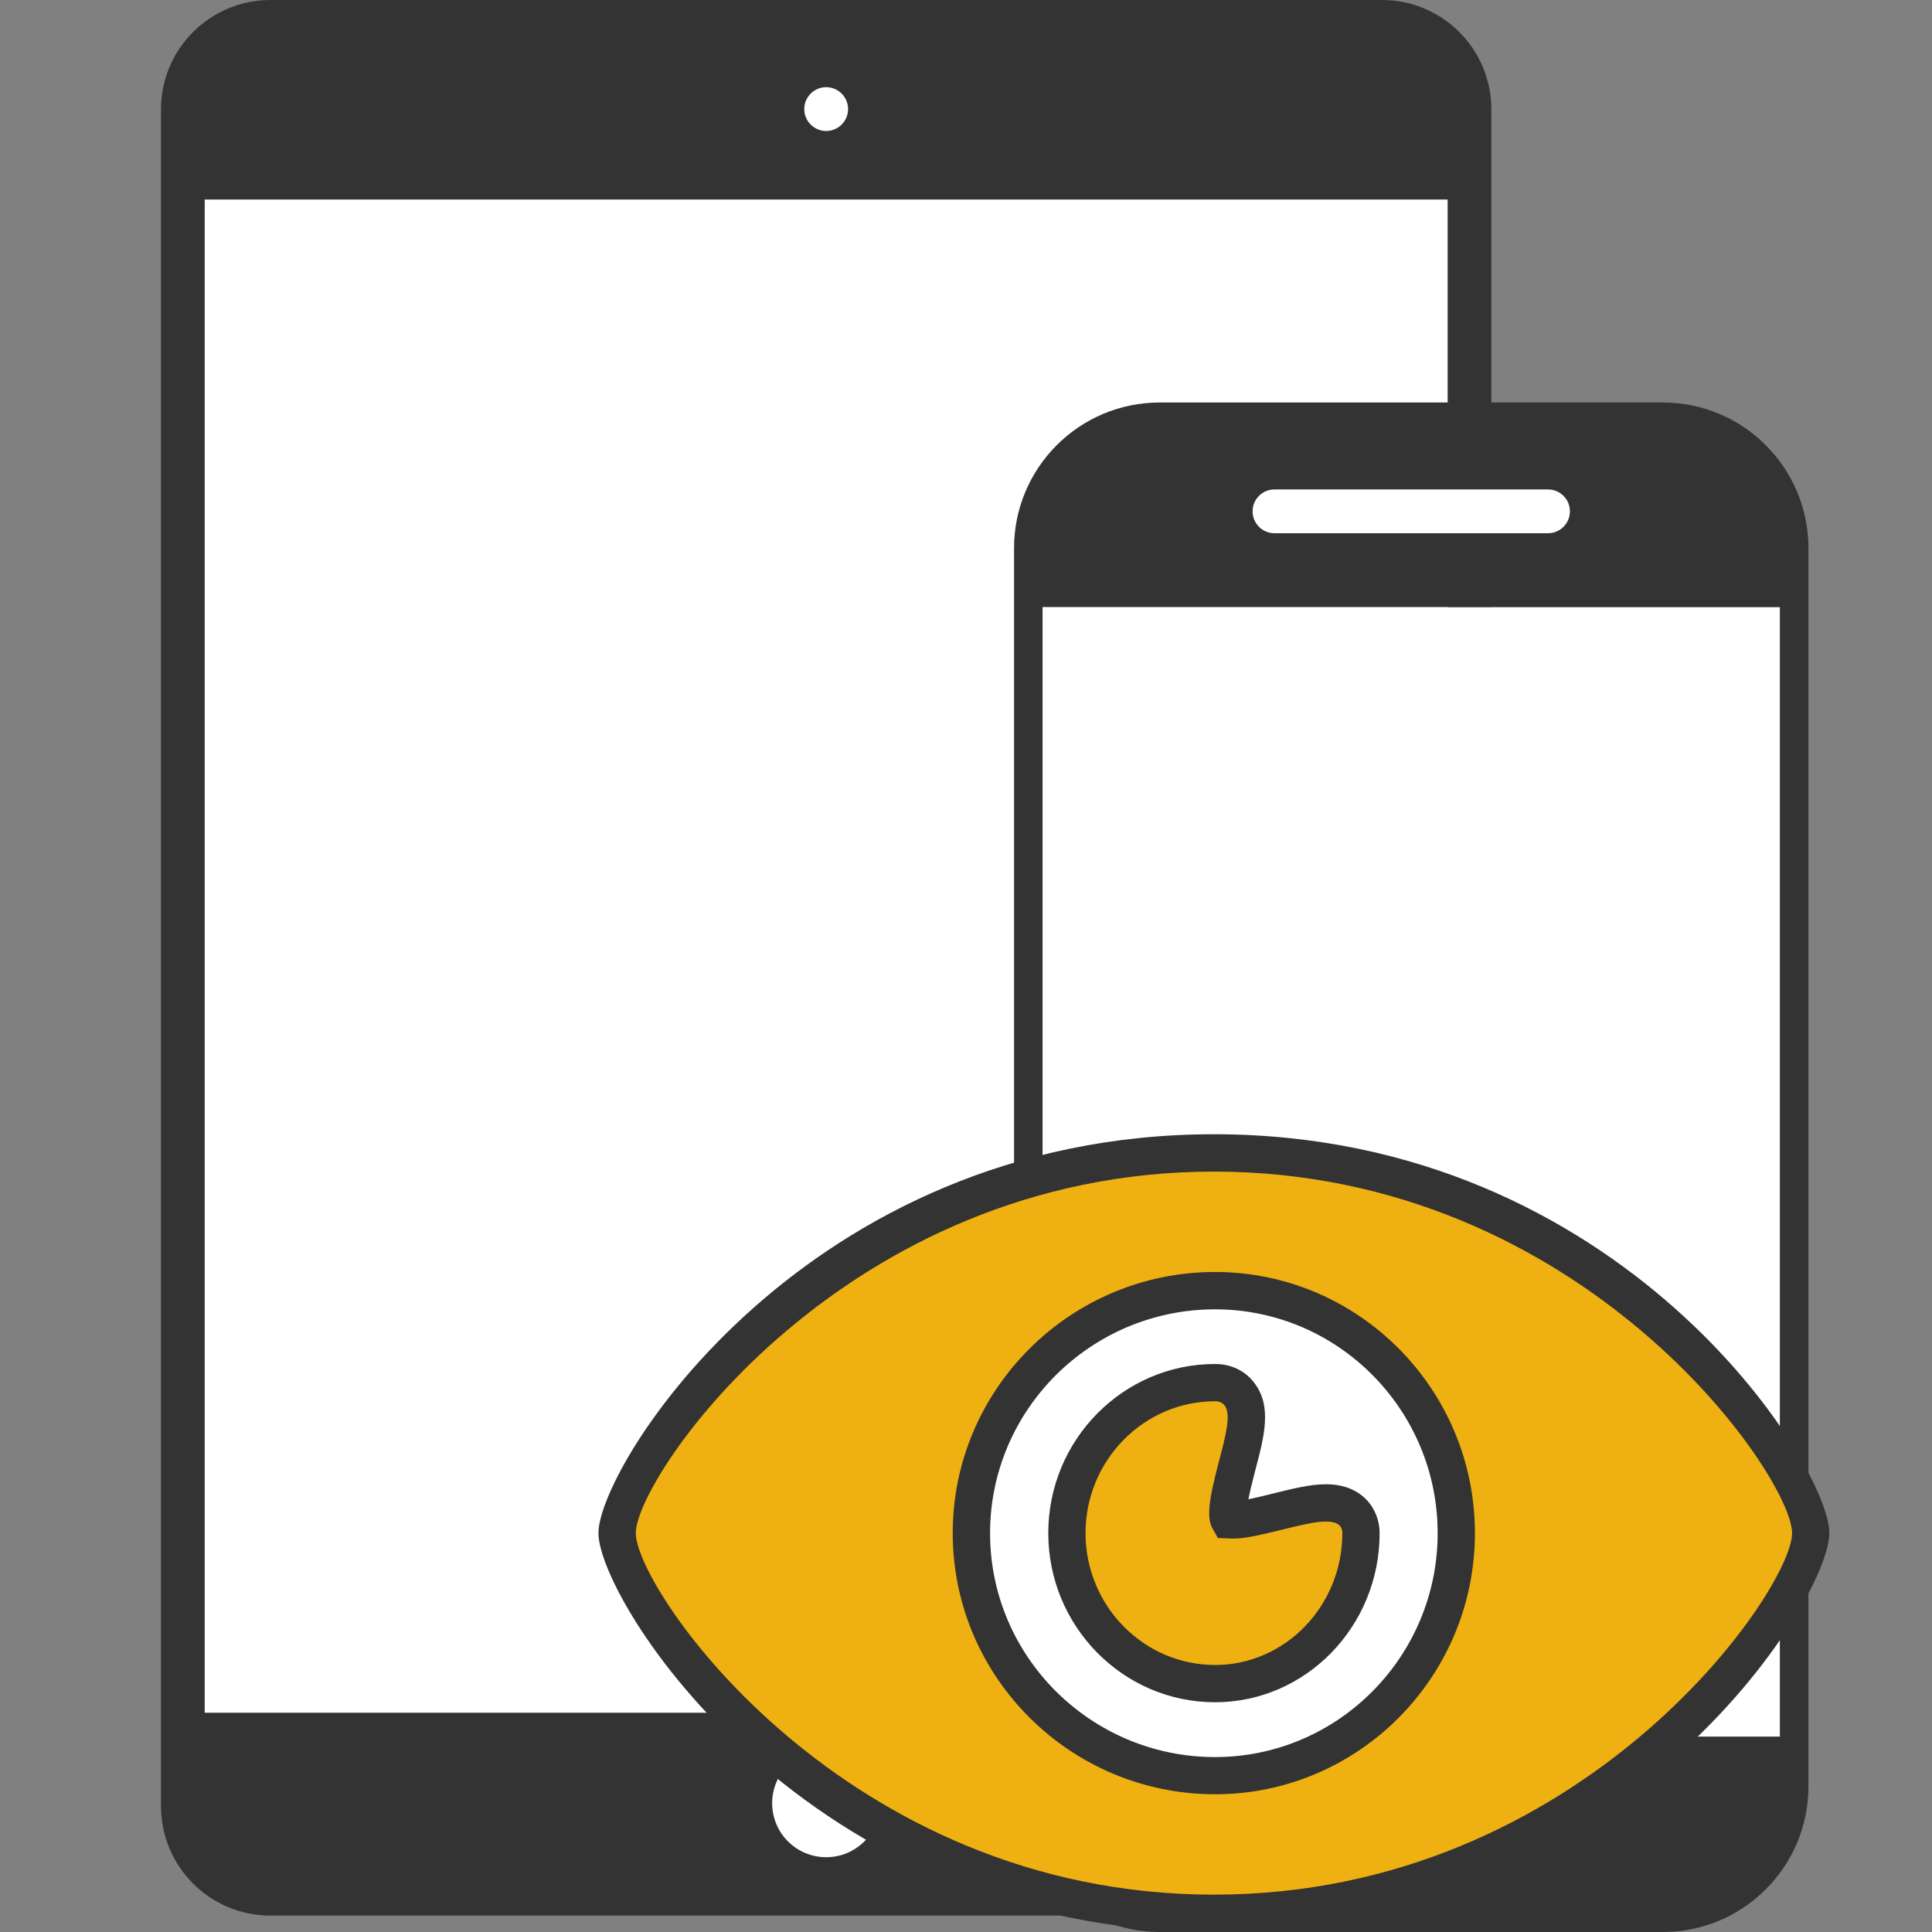 <?xml version="1.0" encoding="utf-8"?>
<!-- Generator: Adobe Illustrator 21.0.0, SVG Export Plug-In . SVG Version: 6.00 Build 0)  -->
<svg version="1.1" id="Layer_1" xmlns="http://www.w3.org/2000/svg" xmlns:xlink="http://www.w3.org/1999/xlink" x="0px" y="0px"
	 viewBox="0 0 24 24" style="enable-background:new 0 0 24 24;" xml:space="preserve">
<rect x="0" y="0" width="24" height="24" fill="#808080" stroke="none"/>
<style type="text/css">
	.st0{fill:#FFFFFF;}
	.st1{fill:#333333;}
	.st2{fill:#EEB111;}
</style>
<g>
	<g>
		<g>
			<path class="st0" d="M17.168,23.525H3.358c-0.598,0-1.087-0.489-1.087-1.087V1.358c0-0.598,0.489-1.087,1.087-1.087h13.81
				c0.598,0,1.087,0.489,1.087,1.087v21.079C18.255,23.036,17.766,23.525,17.168,23.525z"/>
		</g>
		<g>
			<path class="st1" d="M17.168,23.796H3.358C2.609,23.796,2,23.187,2,22.438V1.358C2,0.609,2.609,0,3.358,0h13.81
				c0.749,0,1.358,0.609,1.358,1.358v21.08C18.526,23.187,17.917,23.796,17.168,23.796z M3.358,0.543
				c-0.449,0-0.815,0.366-0.815,0.815v21.08c0,0.449,0.366,0.815,0.815,0.815h13.81c0.449,0,0.815-0.366,0.815-0.815V1.358
				c0-0.449-0.366-0.815-0.815-0.815H3.358z"/>
		</g>
	</g>
	<g>
		<path class="st1" d="M18.255,2.479H2.272V1.318c0-0.598,0.489-1.087,1.087-1.087h13.81c0.598,0,1.087,0.489,1.087,1.087V2.479z"/>
	</g>
	<g>
		<g>
			<path class="st1" d="M18.255,21.276H2.272v1.161c0,0.598,0.489,1.087,1.087,1.087h13.81c0.598,0,1.087-0.489,1.087-1.087V21.276z
				"/>
		</g>
		<g>
			<circle class="st0" cx="10.263" cy="22.4" r="0.671"/>
		</g>
	</g>
	<g>
		<circle class="st0" cx="10.263" cy="1.355" r="0.272"/>
	</g>
</g>
<g>
	<g>
		<polygon class="st0" points="17.45,21.574 17.45,21.574 12.774,21.574 12.774,7.541 17.435,7.541 17.45,7.541 22.111,7.541 
			22.111,21.574 		"/>
		<path class="st1" d="M20.657,24h-6.252c-0.997,0-1.808-0.811-1.808-1.808V6.808C12.597,5.811,13.408,5,14.405,5h6.252
			c0.997,0,1.808,0.811,1.808,1.808v15.385C22.465,23.189,21.654,24,20.657,24z M14.405,5.353c-0.802,0-1.454,0.652-1.454,1.454
			v15.385c0,0.802,0.652,1.454,1.454,1.454h6.252c0.802,0,1.454-0.652,1.454-1.454V6.808c0-0.802-0.652-1.454-1.454-1.454H14.405z"
			/>
	</g>
	<path class="st0" d="M19.23,6.611h-3.398c-0.15,0-0.272-0.122-0.272-0.272v0c0-0.15,0.122-0.272,0.272-0.272h3.398
		c0.15,0,0.272,0.122,0.272,0.272v0C19.502,6.488,19.38,6.611,19.23,6.611z"/>
	<g>
		<path class="st1" d="M12.774,21.574v0.618c0,0.897,0.734,1.631,1.631,1.631h6.252c0.897,0,1.631-0.734,1.631-1.631v-0.618H12.774z
			"/>
		<circle class="st0" cx="17.531" cy="22.699" r="0.68"/>
	</g>
	<path class="st1" d="M12.774,7.541l0-0.746c0-0.897,0.734-1.631,1.631-1.631h6.252c0.897,0,1.631,0.734,1.631,1.631l0,0.746H12.774
		z"/>
	<path class="st0" d="M19.23,6.624h-3.398c-0.15,0-0.272-0.122-0.272-0.272v0c0-0.15,0.122-0.272,0.272-0.272h3.398
		c0.15,0,0.272,0.122,0.272,0.272v0C19.502,6.502,19.38,6.624,19.23,6.624z"/>
</g>
<g>
	<g>
		<circle class="st0" cx="15.08" cy="19.045" r="3.55"/>
	</g>
	<g>
		<path class="st2" d="M15.08,23.768c-4.834,0-7.414-3.954-7.414-4.723s2.58-4.723,7.414-4.723s7.414,3.954,7.414,4.723
			S19.914,23.768,15.08,23.768z M15.094,16.033c-1.669,0-3.027,1.352-3.027,3.012s1.358,3.012,3.027,3.012
			c1.653,0,2.996-1.352,2.996-3.012S16.747,16.033,15.094,16.033z M15.094,20.915c-1.015,0-1.841-0.838-1.841-1.869
			s0.826-1.869,1.841-1.869c0.124,0,0.232,0.05,0.302,0.141c0.155,0.201,0.075,0.503-0.026,0.886
			c-0.05,0.189-0.154,0.582-0.103,0.676c0.006,0,0.048,0.002,0.048,0.002c0.136,0,0.346-0.052,0.549-0.103
			c0.225-0.056,0.438-0.109,0.608-0.109c0.321,0,0.435,0.202,0.435,0.375C16.907,20.076,16.094,20.915,15.094,20.915z"/>
		<path class="st1" d="M15.08,24c-5.079,0-7.646-4.118-7.646-4.955c0-0.837,2.567-4.955,7.646-4.955s7.645,4.118,7.645,4.955
			C22.725,19.882,20.158,24,15.08,24z M15.08,14.554c-4.594,0-7.182,3.787-7.182,4.491s2.588,4.491,7.182,4.491
			c4.594,0,7.182-3.787,7.182-4.491S19.673,14.554,15.08,14.554z M15.094,22.289c-1.797,0-3.259-1.455-3.259-3.244
			s1.462-3.244,3.259-3.244c1.78,0,3.228,1.455,3.228,3.244S16.874,22.289,15.094,22.289z M15.094,16.265
			c-1.541,0-2.795,1.247-2.795,2.781s1.254,2.781,2.795,2.781c1.524,0,2.765-1.247,2.765-2.781S16.619,16.265,15.094,16.265z
			 M15.094,21.146c-1.143,0-2.072-0.943-2.072-2.101c0-1.159,0.93-2.101,2.072-2.101c0.197,0,0.37,0.082,0.485,0.231
			c0.225,0.292,0.128,0.661,0.015,1.088c-0.043,0.163-0.07,0.279-0.086,0.362c0.09-0.019,0.194-0.044,0.291-0.068
			c0.256-0.064,0.478-0.119,0.673-0.119c0.458,0,0.666,0.315,0.666,0.607C17.139,20.204,16.221,21.146,15.094,21.146z
			 M15.094,17.407c-0.887,0-1.609,0.735-1.609,1.638s0.722,1.638,1.609,1.638c0.872,0,1.581-0.735,1.581-1.638
			c0-0.097-0.066-0.144-0.203-0.144c-0.139,0-0.334,0.049-0.541,0.1c-0.244,0.06-0.454,0.112-0.616,0.112l-0.186-0.007l-0.066-0.117
			c-0.073-0.134-0.054-0.332,0.082-0.846c0.081-0.309,0.152-0.575,0.067-0.685C15.187,17.425,15.147,17.407,15.094,17.407z"/>
	</g>
</g>
</svg>
